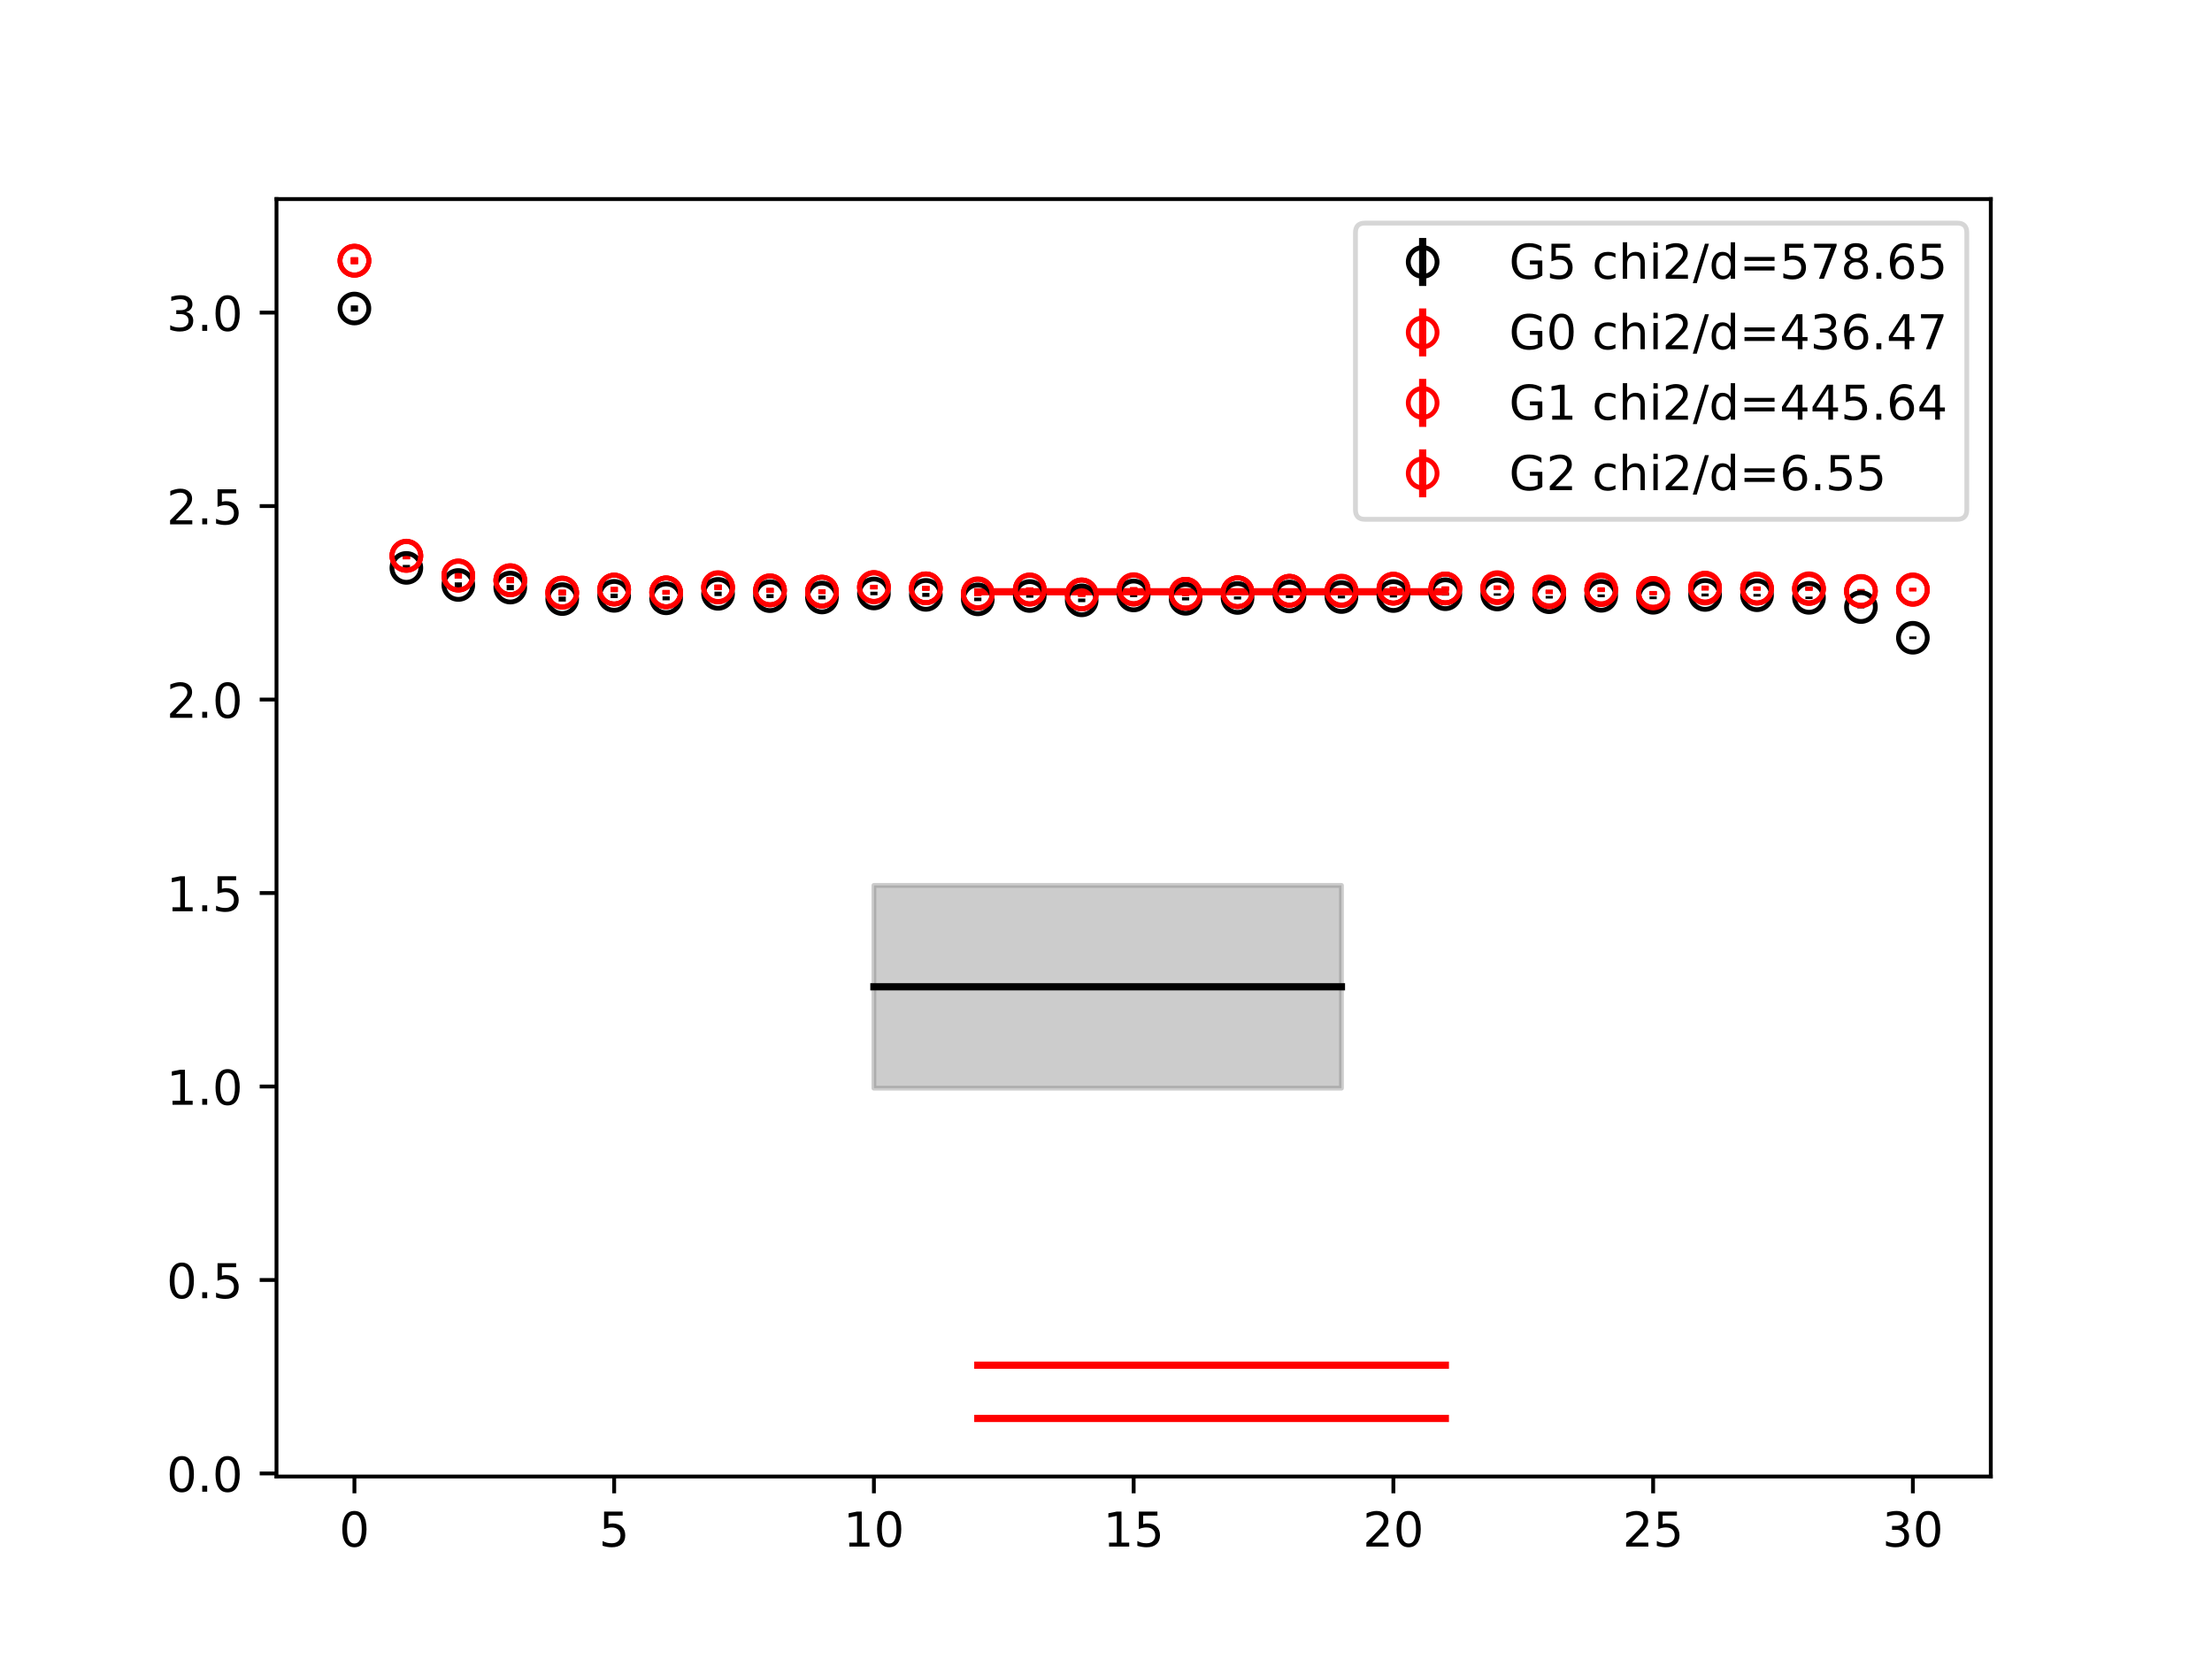 <?xml version="1.0" encoding="utf-8" standalone="no"?>
<!DOCTYPE svg PUBLIC "-//W3C//DTD SVG 1.1//EN"
  "http://www.w3.org/Graphics/SVG/1.1/DTD/svg11.dtd">
<!-- Created with matplotlib (https://matplotlib.org/) -->
<svg height="345.6pt" version="1.1" viewBox="0 0 460.8 345.6" width="460.8pt" xmlns="http://www.w3.org/2000/svg" xmlns:xlink="http://www.w3.org/1999/xlink">
 <defs>
  <style type="text/css">
*{stroke-linecap:butt;stroke-linejoin:round;}
  </style>
 </defs>
 <g id="figure_1">
  <g id="patch_1">
   <path d="M 0 345.6 
L 460.8 345.6 
L 460.8 0 
L 0 0 
z
" style="fill:#ffffff;"/>
  </g>
  <g id="axes_1">
   <g id="patch_2">
    <path d="M 57.6 307.584 
L 414.72 307.584 
L 414.72 41.472 
L 57.6 41.472 
z
" style="fill:#ffffff;"/>
   </g>
   <g id="PolyCollection_1">
    <defs>
     <path d="M 182.051 -161.157 
L 182.051 -118.913 
L 192.873 -118.913 
L 203.695 -118.913 
L 214.516 -118.913 
L 225.338 -118.913 
L 236.16 -118.913 
L 246.982 -118.913 
L 257.804 -118.913 
L 268.625 -118.913 
L 279.447 -118.913 
L 279.447 -161.157 
L 279.447 -161.157 
L 268.625 -161.157 
L 257.804 -161.157 
L 246.982 -161.157 
L 236.16 -161.157 
L 225.338 -161.157 
L 214.516 -161.157 
L 203.695 -161.157 
L 192.873 -161.157 
L 182.051 -161.157 
z
" id="m371a07f983" style="stroke:#808080;stroke-opacity:0.4;"/>
    </defs>
    <g clip-path="url(#p5a27ce2e80)">
     <use style="fill:#808080;fill-opacity:0.4;stroke:#808080;stroke-opacity:0.4;" x="0" xlink:href="#m371a07f983" y="345.6"/>
    </g>
   </g>
   <g id="PolyCollection_2">
    <defs>
     <path d="M 203.695 -61.202 
L 203.695 -61.202 
L 214.516 -61.202 
L 225.338 -61.202 
L 236.16 -61.202 
L 246.982 -61.202 
L 257.804 -61.202 
L 268.625 -61.202 
L 279.447 -61.202 
L 290.269 -61.202 
L 301.091 -61.202 
L 301.091 -61.202 
L 301.091 -61.202 
L 290.269 -61.202 
L 279.447 -61.202 
L 268.625 -61.202 
L 257.804 -61.202 
L 246.982 -61.202 
L 236.16 -61.202 
L 225.338 -61.202 
L 214.516 -61.202 
L 203.695 -61.202 
z
" id="mf8dbf3cdbd" style="stroke:#ff6347;stroke-opacity:0.4;"/>
    </defs>
    <g clip-path="url(#p5a27ce2e80)">
     <use style="fill:#ff6347;fill-opacity:0.4;stroke:#ff6347;stroke-opacity:0.4;" x="0" xlink:href="#mf8dbf3cdbd" y="345.6"/>
    </g>
   </g>
   <g id="PolyCollection_3">
    <defs>
     <path d="M 203.695 -50.112 
L 203.695 -50.112 
L 214.516 -50.112 
L 225.338 -50.112 
L 236.16 -50.112 
L 246.982 -50.112 
L 257.804 -50.112 
L 268.625 -50.112 
L 279.447 -50.112 
L 290.269 -50.112 
L 301.091 -50.112 
L 301.091 -50.112 
L 301.091 -50.112 
L 290.269 -50.112 
L 279.447 -50.112 
L 268.625 -50.112 
L 257.804 -50.112 
L 246.982 -50.112 
L 236.16 -50.112 
L 225.338 -50.112 
L 214.516 -50.112 
L 203.695 -50.112 
z
" id="mbf45ce0595" style="stroke:#ff6347;stroke-opacity:0.4;"/>
    </defs>
    <g clip-path="url(#p5a27ce2e80)">
     <use style="fill:#ff6347;fill-opacity:0.4;stroke:#ff6347;stroke-opacity:0.4;" x="0" xlink:href="#mbf45ce0595" y="345.6"/>
    </g>
   </g>
   <g id="PolyCollection_4">
    <defs>
     <path d="M 203.695 -222.408 
L 203.695 -222.24 
L 214.516 -222.24 
L 225.338 -222.24 
L 236.16 -222.24 
L 246.982 -222.24 
L 257.804 -222.24 
L 268.625 -222.24 
L 279.447 -222.24 
L 290.269 -222.24 
L 301.091 -222.24 
L 301.091 -222.408 
L 301.091 -222.408 
L 290.269 -222.408 
L 279.447 -222.408 
L 268.625 -222.408 
L 257.804 -222.408 
L 246.982 -222.408 
L 236.16 -222.408 
L 225.338 -222.408 
L 214.516 -222.408 
L 203.695 -222.408 
z
" id="mf6924f8dee" style="stroke:#ff6347;stroke-opacity:0.4;"/>
    </defs>
    <g clip-path="url(#p5a27ce2e80)">
     <use style="fill:#ff6347;fill-opacity:0.4;stroke:#ff6347;stroke-opacity:0.4;" x="0" xlink:href="#mf6924f8dee" y="345.6"/>
    </g>
   </g>
   <g id="matplotlib.axis_1">
    <g id="xtick_1">
     <g id="line2d_1">
      <defs>
       <path d="M 0 0 
L 0 3.5 
" id="mdff05d4b5d" style="stroke:#000000;stroke-width:0.8;"/>
      </defs>
      <g>
       <use style="stroke:#000000;stroke-width:0.8;" x="73.833" xlink:href="#mdff05d4b5d" y="307.584"/>
      </g>
     </g>
     <g id="text_1">
      <!-- 0 -->
      <defs>
       <path d="M 31.781 66.406 
Q 24.172 66.406 20.328 58.906 
Q 16.5 51.422 16.5 36.375 
Q 16.5 21.391 20.328 13.891 
Q 24.172 6.391 31.781 6.391 
Q 39.453 6.391 43.281 13.891 
Q 47.125 21.391 47.125 36.375 
Q 47.125 51.422 43.281 58.906 
Q 39.453 66.406 31.781 66.406 
z
M 31.781 74.219 
Q 44.047 74.219 50.516 64.516 
Q 56.984 54.828 56.984 36.375 
Q 56.984 17.969 50.516 8.266 
Q 44.047 -1.422 31.781 -1.422 
Q 19.531 -1.422 13.062 8.266 
Q 6.594 17.969 6.594 36.375 
Q 6.594 54.828 13.062 64.516 
Q 19.531 74.219 31.781 74.219 
z
" id="DejaVuSans-48"/>
      </defs>
      <g transform="translate(70.651 322.182)scale(0.1 -0.1)">
       <use xlink:href="#DejaVuSans-48"/>
      </g>
     </g>
    </g>
    <g id="xtick_2">
     <g id="line2d_2">
      <g>
       <use style="stroke:#000000;stroke-width:0.8;" x="127.942" xlink:href="#mdff05d4b5d" y="307.584"/>
      </g>
     </g>
     <g id="text_2">
      <!-- 5 -->
      <defs>
       <path d="M 10.797 72.906 
L 49.516 72.906 
L 49.516 64.594 
L 19.828 64.594 
L 19.828 46.734 
Q 21.969 47.469 24.109 47.828 
Q 26.266 48.188 28.422 48.188 
Q 40.625 48.188 47.75 41.5 
Q 54.891 34.812 54.891 23.391 
Q 54.891 11.625 47.562 5.094 
Q 40.234 -1.422 26.906 -1.422 
Q 22.312 -1.422 17.547 -0.641 
Q 12.797 0.141 7.719 1.703 
L 7.719 11.625 
Q 12.109 9.234 16.797 8.062 
Q 21.484 6.891 26.703 6.891 
Q 35.156 6.891 40.078 11.328 
Q 45.016 15.766 45.016 23.391 
Q 45.016 31 40.078 35.438 
Q 35.156 39.891 26.703 39.891 
Q 22.75 39.891 18.812 39.016 
Q 14.891 38.141 10.797 36.281 
z
" id="DejaVuSans-53"/>
      </defs>
      <g transform="translate(124.761 322.182)scale(0.1 -0.1)">
       <use xlink:href="#DejaVuSans-53"/>
      </g>
     </g>
    </g>
    <g id="xtick_3">
     <g id="line2d_3">
      <g>
       <use style="stroke:#000000;stroke-width:0.8;" x="182.051" xlink:href="#mdff05d4b5d" y="307.584"/>
      </g>
     </g>
     <g id="text_3">
      <!-- 10 -->
      <defs>
       <path d="M 12.406 8.297 
L 28.516 8.297 
L 28.516 63.922 
L 10.984 60.406 
L 10.984 69.391 
L 28.422 72.906 
L 38.281 72.906 
L 38.281 8.297 
L 54.391 8.297 
L 54.391 0 
L 12.406 0 
z
" id="DejaVuSans-49"/>
      </defs>
      <g transform="translate(175.688 322.182)scale(0.1 -0.1)">
       <use xlink:href="#DejaVuSans-49"/>
       <use x="63.623" xlink:href="#DejaVuSans-48"/>
      </g>
     </g>
    </g>
    <g id="xtick_4">
     <g id="line2d_4">
      <g>
       <use style="stroke:#000000;stroke-width:0.8;" x="236.16" xlink:href="#mdff05d4b5d" y="307.584"/>
      </g>
     </g>
     <g id="text_4">
      <!-- 15 -->
      <g transform="translate(229.798 322.182)scale(0.1 -0.1)">
       <use xlink:href="#DejaVuSans-49"/>
       <use x="63.623" xlink:href="#DejaVuSans-53"/>
      </g>
     </g>
    </g>
    <g id="xtick_5">
     <g id="line2d_5">
      <g>
       <use style="stroke:#000000;stroke-width:0.8;" x="290.269" xlink:href="#mdff05d4b5d" y="307.584"/>
      </g>
     </g>
     <g id="text_5">
      <!-- 20 -->
      <defs>
       <path d="M 19.188 8.297 
L 53.609 8.297 
L 53.609 0 
L 7.328 0 
L 7.328 8.297 
Q 12.938 14.109 22.625 23.891 
Q 32.328 33.688 34.812 36.531 
Q 39.547 41.844 41.422 45.531 
Q 43.312 49.219 43.312 52.781 
Q 43.312 58.594 39.234 62.25 
Q 35.156 65.922 28.609 65.922 
Q 23.969 65.922 18.812 64.312 
Q 13.672 62.703 7.812 59.422 
L 7.812 69.391 
Q 13.766 71.781 18.938 73 
Q 24.125 74.219 28.422 74.219 
Q 39.75 74.219 46.484 68.547 
Q 53.219 62.891 53.219 53.422 
Q 53.219 48.922 51.531 44.891 
Q 49.859 40.875 45.406 35.406 
Q 44.188 33.984 37.641 27.219 
Q 31.109 20.453 19.188 8.297 
z
" id="DejaVuSans-50"/>
      </defs>
      <g transform="translate(283.907 322.182)scale(0.1 -0.1)">
       <use xlink:href="#DejaVuSans-50"/>
       <use x="63.623" xlink:href="#DejaVuSans-48"/>
      </g>
     </g>
    </g>
    <g id="xtick_6">
     <g id="line2d_6">
      <g>
       <use style="stroke:#000000;stroke-width:0.8;" x="344.378" xlink:href="#mdff05d4b5d" y="307.584"/>
      </g>
     </g>
     <g id="text_6">
      <!-- 25 -->
      <g transform="translate(338.016 322.182)scale(0.1 -0.1)">
       <use xlink:href="#DejaVuSans-50"/>
       <use x="63.623" xlink:href="#DejaVuSans-53"/>
      </g>
     </g>
    </g>
    <g id="xtick_7">
     <g id="line2d_7">
      <g>
       <use style="stroke:#000000;stroke-width:0.8;" x="398.487" xlink:href="#mdff05d4b5d" y="307.584"/>
      </g>
     </g>
     <g id="text_7">
      <!-- 30 -->
      <defs>
       <path d="M 40.578 39.312 
Q 47.656 37.797 51.625 33 
Q 55.609 28.219 55.609 21.188 
Q 55.609 10.406 48.188 4.484 
Q 40.766 -1.422 27.094 -1.422 
Q 22.516 -1.422 17.656 -0.516 
Q 12.797 0.391 7.625 2.203 
L 7.625 11.719 
Q 11.719 9.328 16.594 8.109 
Q 21.484 6.891 26.812 6.891 
Q 36.078 6.891 40.938 10.547 
Q 45.797 14.203 45.797 21.188 
Q 45.797 27.641 41.281 31.266 
Q 36.766 34.906 28.719 34.906 
L 20.219 34.906 
L 20.219 43.016 
L 29.109 43.016 
Q 36.375 43.016 40.234 45.922 
Q 44.094 48.828 44.094 54.297 
Q 44.094 59.906 40.109 62.906 
Q 36.141 65.922 28.719 65.922 
Q 24.656 65.922 20.016 65.031 
Q 15.375 64.156 9.812 62.312 
L 9.812 71.094 
Q 15.438 72.656 20.344 73.438 
Q 25.25 74.219 29.594 74.219 
Q 40.828 74.219 47.359 69.109 
Q 53.906 64.016 53.906 55.328 
Q 53.906 49.266 50.438 45.094 
Q 46.969 40.922 40.578 39.312 
z
" id="DejaVuSans-51"/>
      </defs>
      <g transform="translate(392.125 322.182)scale(0.1 -0.1)">
       <use xlink:href="#DejaVuSans-51"/>
       <use x="63.623" xlink:href="#DejaVuSans-48"/>
      </g>
     </g>
    </g>
   </g>
   <g id="matplotlib.axis_2">
    <g id="ytick_1">
     <g id="line2d_8">
      <defs>
       <path d="M 0 0 
L -3.5 0 
" id="m525e0538bb" style="stroke:#000000;stroke-width:0.8;"/>
      </defs>
      <g>
       <use style="stroke:#000000;stroke-width:0.8;" x="57.6" xlink:href="#m525e0538bb" y="306.948"/>
      </g>
     </g>
     <g id="text_8">
      <!-- 0.0 -->
      <defs>
       <path d="M 10.688 12.406 
L 21 12.406 
L 21 0 
L 10.688 0 
z
" id="DejaVuSans-46"/>
      </defs>
      <g transform="translate(34.697 310.747)scale(0.1 -0.1)">
       <use xlink:href="#DejaVuSans-48"/>
       <use x="63.623" xlink:href="#DejaVuSans-46"/>
       <use x="95.41" xlink:href="#DejaVuSans-48"/>
      </g>
     </g>
    </g>
    <g id="ytick_2">
     <g id="line2d_9">
      <g>
       <use style="stroke:#000000;stroke-width:0.8;" x="57.6" xlink:href="#m525e0538bb" y="266.643"/>
      </g>
     </g>
     <g id="text_9">
      <!-- 0.5 -->
      <g transform="translate(34.697 270.442)scale(0.1 -0.1)">
       <use xlink:href="#DejaVuSans-48"/>
       <use x="63.623" xlink:href="#DejaVuSans-46"/>
       <use x="95.41" xlink:href="#DejaVuSans-53"/>
      </g>
     </g>
    </g>
    <g id="ytick_3">
     <g id="line2d_10">
      <g>
       <use style="stroke:#000000;stroke-width:0.8;" x="57.6" xlink:href="#m525e0538bb" y="226.339"/>
      </g>
     </g>
     <g id="text_10">
      <!-- 1.0 -->
      <g transform="translate(34.697 230.138)scale(0.1 -0.1)">
       <use xlink:href="#DejaVuSans-49"/>
       <use x="63.623" xlink:href="#DejaVuSans-46"/>
       <use x="95.41" xlink:href="#DejaVuSans-48"/>
      </g>
     </g>
    </g>
    <g id="ytick_4">
     <g id="line2d_11">
      <g>
       <use style="stroke:#000000;stroke-width:0.8;" x="57.6" xlink:href="#m525e0538bb" y="186.035"/>
      </g>
     </g>
     <g id="text_11">
      <!-- 1.5 -->
      <g transform="translate(34.697 189.834)scale(0.1 -0.1)">
       <use xlink:href="#DejaVuSans-49"/>
       <use x="63.623" xlink:href="#DejaVuSans-46"/>
       <use x="95.41" xlink:href="#DejaVuSans-53"/>
      </g>
     </g>
    </g>
    <g id="ytick_5">
     <g id="line2d_12">
      <g>
       <use style="stroke:#000000;stroke-width:0.8;" x="57.6" xlink:href="#m525e0538bb" y="145.73"/>
      </g>
     </g>
     <g id="text_12">
      <!-- 2.0 -->
      <g transform="translate(34.697 149.529)scale(0.1 -0.1)">
       <use xlink:href="#DejaVuSans-50"/>
       <use x="63.623" xlink:href="#DejaVuSans-46"/>
       <use x="95.41" xlink:href="#DejaVuSans-48"/>
      </g>
     </g>
    </g>
    <g id="ytick_6">
     <g id="line2d_13">
      <g>
       <use style="stroke:#000000;stroke-width:0.8;" x="57.6" xlink:href="#m525e0538bb" y="105.426"/>
      </g>
     </g>
     <g id="text_13">
      <!-- 2.5 -->
      <g transform="translate(34.697 109.225)scale(0.1 -0.1)">
       <use xlink:href="#DejaVuSans-50"/>
       <use x="63.623" xlink:href="#DejaVuSans-46"/>
       <use x="95.41" xlink:href="#DejaVuSans-53"/>
      </g>
     </g>
    </g>
    <g id="ytick_7">
     <g id="line2d_14">
      <g>
       <use style="stroke:#000000;stroke-width:0.8;" x="57.6" xlink:href="#m525e0538bb" y="65.122"/>
      </g>
     </g>
     <g id="text_14">
      <!-- 3.0 -->
      <g transform="translate(34.697 68.921)scale(0.1 -0.1)">
       <use xlink:href="#DejaVuSans-51"/>
       <use x="63.623" xlink:href="#DejaVuSans-46"/>
       <use x="95.41" xlink:href="#DejaVuSans-48"/>
      </g>
     </g>
    </g>
   </g>
   <g id="LineCollection_1">
    <path clip-path="url(#p5a27ce2e80)" d="M 73.833 64.909 
L 73.833 63.628 
" style="fill:none;stroke:#000000;stroke-width:1.5;"/>
    <path clip-path="url(#p5a27ce2e80)" d="M 84.655 118.932 
L 84.655 117.677 
" style="fill:none;stroke:#000000;stroke-width:1.5;"/>
    <path clip-path="url(#p5a27ce2e80)" d="M 95.476 122.394 
L 95.476 121.325 
" style="fill:none;stroke:#000000;stroke-width:1.5;"/>
    <path clip-path="url(#p5a27ce2e80)" d="M 106.298 122.948 
L 106.298 121.864 
" style="fill:none;stroke:#000000;stroke-width:1.5;"/>
    <path clip-path="url(#p5a27ce2e80)" d="M 117.12 125.312 
L 117.12 124.297 
" style="fill:none;stroke:#000000;stroke-width:1.5;"/>
    <path clip-path="url(#p5a27ce2e80)" d="M 127.942 124.591 
L 127.942 123.668 
" style="fill:none;stroke:#000000;stroke-width:1.5;"/>
    <path clip-path="url(#p5a27ce2e80)" d="M 138.764 125.05 
L 138.764 124.234 
" style="fill:none;stroke:#000000;stroke-width:1.5;"/>
    <path clip-path="url(#p5a27ce2e80)" d="M 149.585 124.175 
L 149.585 123.246 
" style="fill:none;stroke:#000000;stroke-width:1.5;"/>
    <path clip-path="url(#p5a27ce2e80)" d="M 160.407 124.605 
L 160.407 123.775 
" style="fill:none;stroke:#000000;stroke-width:1.5;"/>
    <path clip-path="url(#p5a27ce2e80)" d="M 171.229 124.874 
L 171.229 124.068 
" style="fill:none;stroke:#000000;stroke-width:1.5;"/>
    <path clip-path="url(#p5a27ce2e80)" d="M 182.051 124 
L 182.051 123.264 
" style="fill:none;stroke:#000000;stroke-width:1.5;"/>
    <path clip-path="url(#p5a27ce2e80)" d="M 192.873 124.326 
L 192.873 123.521 
" style="fill:none;stroke:#000000;stroke-width:1.5;"/>
    <path clip-path="url(#p5a27ce2e80)" d="M 203.695 125.23 
L 203.695 124.487 
" style="fill:none;stroke:#000000;stroke-width:1.5;"/>
    <path clip-path="url(#p5a27ce2e80)" d="M 214.516 124.511 
L 214.516 123.806 
" style="fill:none;stroke:#000000;stroke-width:1.5;"/>
    <path clip-path="url(#p5a27ce2e80)" d="M 225.338 125.438 
L 225.338 124.687 
" style="fill:none;stroke:#000000;stroke-width:1.5;"/>
    <path clip-path="url(#p5a27ce2e80)" d="M 236.16 124.388 
L 236.16 123.698 
" style="fill:none;stroke:#000000;stroke-width:1.5;"/>
    <path clip-path="url(#p5a27ce2e80)" d="M 246.982 125.085 
L 246.982 124.405 
" style="fill:none;stroke:#000000;stroke-width:1.5;"/>
    <path clip-path="url(#p5a27ce2e80)" d="M 257.804 124.881 
L 257.804 124.255 
" style="fill:none;stroke:#000000;stroke-width:1.5;"/>
    <path clip-path="url(#p5a27ce2e80)" d="M 268.625 124.571 
L 268.625 123.954 
" style="fill:none;stroke:#000000;stroke-width:1.5;"/>
    <path clip-path="url(#p5a27ce2e80)" d="M 279.447 124.667 
L 279.447 124.086 
" style="fill:none;stroke:#000000;stroke-width:1.5;"/>
    <path clip-path="url(#p5a27ce2e80)" d="M 290.269 124.467 
L 290.269 123.865 
" style="fill:none;stroke:#000000;stroke-width:1.5;"/>
    <path clip-path="url(#p5a27ce2e80)" d="M 301.091 124.09 
L 301.091 123.481 
" style="fill:none;stroke:#000000;stroke-width:1.5;"/>
    <path clip-path="url(#p5a27ce2e80)" d="M 311.913 124.1 
L 311.913 123.598 
" style="fill:none;stroke:#000000;stroke-width:1.5;"/>
    <path clip-path="url(#p5a27ce2e80)" d="M 322.735 124.692 
L 322.735 124.14 
" style="fill:none;stroke:#000000;stroke-width:1.5;"/>
    <path clip-path="url(#p5a27ce2e80)" d="M 333.556 124.411 
L 333.556 123.829 
" style="fill:none;stroke:#000000;stroke-width:1.5;"/>
    <path clip-path="url(#p5a27ce2e80)" d="M 344.378 124.823 
L 344.378 124.244 
" style="fill:none;stroke:#000000;stroke-width:1.5;"/>
    <path clip-path="url(#p5a27ce2e80)" d="M 355.2 124.24 
L 355.2 123.638 
" style="fill:none;stroke:#000000;stroke-width:1.5;"/>
    <path clip-path="url(#p5a27ce2e80)" d="M 366.022 124.276 
L 366.022 123.725 
" style="fill:none;stroke:#000000;stroke-width:1.5;"/>
    <path clip-path="url(#p5a27ce2e80)" d="M 376.844 124.8 
L 376.844 124.284 
" style="fill:none;stroke:#000000;stroke-width:1.5;"/>
    <path clip-path="url(#p5a27ce2e80)" d="M 387.665 126.738 
L 387.665 126.196 
" style="fill:none;stroke:#000000;stroke-width:1.5;"/>
    <path clip-path="url(#p5a27ce2e80)" d="M 398.487 133.128 
L 398.487 132.586 
" style="fill:none;stroke:#000000;stroke-width:1.5;"/>
   </g>
   <g id="LineCollection_2">
    <path clip-path="url(#p5a27ce2e80)" d="M 73.833 54.959 
L 73.833 53.568 
" style="fill:none;stroke:#ff0000;stroke-width:1.5;"/>
    <path clip-path="url(#p5a27ce2e80)" d="M 84.655 116.518 
L 84.655 115.133 
" style="fill:none;stroke:#ff0000;stroke-width:1.5;"/>
    <path clip-path="url(#p5a27ce2e80)" d="M 95.476 120.55 
L 95.476 119.348 
" style="fill:none;stroke:#ff0000;stroke-width:1.5;"/>
    <path clip-path="url(#p5a27ce2e80)" d="M 106.298 121.457 
L 106.298 120.244 
" style="fill:none;stroke:#ff0000;stroke-width:1.5;"/>
    <path clip-path="url(#p5a27ce2e80)" d="M 117.12 124.081 
L 117.12 122.932 
" style="fill:none;stroke:#ff0000;stroke-width:1.5;"/>
    <path clip-path="url(#p5a27ce2e80)" d="M 127.942 123.325 
L 127.942 122.286 
" style="fill:none;stroke:#ff0000;stroke-width:1.5;"/>
    <path clip-path="url(#p5a27ce2e80)" d="M 138.764 123.885 
L 138.764 122.94 
" style="fill:none;stroke:#ff0000;stroke-width:1.5;"/>
    <path clip-path="url(#p5a27ce2e80)" d="M 149.585 122.835 
L 149.585 121.755 
" style="fill:none;stroke:#ff0000;stroke-width:1.5;"/>
    <path clip-path="url(#p5a27ce2e80)" d="M 160.407 123.517 
L 160.407 122.539 
" style="fill:none;stroke:#ff0000;stroke-width:1.5;"/>
    <path clip-path="url(#p5a27ce2e80)" d="M 171.229 123.715 
L 171.229 122.778 
" style="fill:none;stroke:#ff0000;stroke-width:1.5;"/>
    <path clip-path="url(#p5a27ce2e80)" d="M 182.051 122.724 
L 182.051 121.864 
" style="fill:none;stroke:#ff0000;stroke-width:1.5;"/>
    <path clip-path="url(#p5a27ce2e80)" d="M 192.873 123.043 
L 192.873 122.081 
" style="fill:none;stroke:#ff0000;stroke-width:1.5;"/>
    <path clip-path="url(#p5a27ce2e80)" d="M 203.695 124.139 
L 203.695 123.225 
" style="fill:none;stroke:#ff0000;stroke-width:1.5;"/>
    <path clip-path="url(#p5a27ce2e80)" d="M 214.516 123.292 
L 214.516 122.439 
" style="fill:none;stroke:#ff0000;stroke-width:1.5;"/>
    <path clip-path="url(#p5a27ce2e80)" d="M 225.338 124.291 
L 225.338 123.35 
" style="fill:none;stroke:#ff0000;stroke-width:1.5;"/>
    <path clip-path="url(#p5a27ce2e80)" d="M 236.16 123.268 
L 236.16 122.408 
" style="fill:none;stroke:#ff0000;stroke-width:1.5;"/>
    <path clip-path="url(#p5a27ce2e80)" d="M 246.982 124.121 
L 246.982 123.228 
" style="fill:none;stroke:#ff0000;stroke-width:1.5;"/>
    <path clip-path="url(#p5a27ce2e80)" d="M 257.804 123.775 
L 257.804 122.988 
" style="fill:none;stroke:#ff0000;stroke-width:1.5;"/>
    <path clip-path="url(#p5a27ce2e80)" d="M 268.625 123.447 
L 268.625 122.669 
" style="fill:none;stroke:#ff0000;stroke-width:1.5;"/>
    <path clip-path="url(#p5a27ce2e80)" d="M 279.447 123.516 
L 279.447 122.724 
" style="fill:none;stroke:#ff0000;stroke-width:1.5;"/>
    <path clip-path="url(#p5a27ce2e80)" d="M 290.269 122.993 
L 290.269 122.224 
" style="fill:none;stroke:#ff0000;stroke-width:1.5;"/>
    <path clip-path="url(#p5a27ce2e80)" d="M 301.091 122.996 
L 301.091 122.198 
" style="fill:none;stroke:#ff0000;stroke-width:1.5;"/>
    <path clip-path="url(#p5a27ce2e80)" d="M 311.913 122.898 
L 311.913 122.169 
" style="fill:none;stroke:#ff0000;stroke-width:1.5;"/>
    <path clip-path="url(#p5a27ce2e80)" d="M 322.735 123.581 
L 322.735 122.814 
" style="fill:none;stroke:#ff0000;stroke-width:1.5;"/>
    <path clip-path="url(#p5a27ce2e80)" d="M 333.556 123.288 
L 333.556 122.482 
" style="fill:none;stroke:#ff0000;stroke-width:1.5;"/>
    <path clip-path="url(#p5a27ce2e80)" d="M 344.378 123.875 
L 344.378 123.115 
" style="fill:none;stroke:#ff0000;stroke-width:1.5;"/>
    <path clip-path="url(#p5a27ce2e80)" d="M 355.2 123.04 
L 355.2 122.197 
" style="fill:none;stroke:#ff0000;stroke-width:1.5;"/>
    <path clip-path="url(#p5a27ce2e80)" d="M 366.022 122.978 
L 366.022 122.159 
" style="fill:none;stroke:#ff0000;stroke-width:1.5;"/>
    <path clip-path="url(#p5a27ce2e80)" d="M 376.844 122.902 
L 376.844 122.174 
" style="fill:none;stroke:#ff0000;stroke-width:1.5;"/>
    <path clip-path="url(#p5a27ce2e80)" d="M 387.665 123.489 
L 387.665 122.759 
" style="fill:none;stroke:#ff0000;stroke-width:1.5;"/>
    <path clip-path="url(#p5a27ce2e80)" d="M 398.487 123.215 
L 398.487 122.584 
" style="fill:none;stroke:#ff0000;stroke-width:1.5;"/>
   </g>
   <g id="LineCollection_3">
    <path clip-path="url(#p5a27ce2e80)" d="M 73.833 55.031 
L 73.833 53.653 
" style="fill:none;stroke:#ff0000;stroke-width:1.5;"/>
    <path clip-path="url(#p5a27ce2e80)" d="M 84.655 116.42 
L 84.655 115.055 
" style="fill:none;stroke:#ff0000;stroke-width:1.5;"/>
    <path clip-path="url(#p5a27ce2e80)" d="M 95.476 120.48 
L 95.476 119.299 
" style="fill:none;stroke:#ff0000;stroke-width:1.5;"/>
    <path clip-path="url(#p5a27ce2e80)" d="M 106.298 121.461 
L 106.298 120.236 
" style="fill:none;stroke:#ff0000;stroke-width:1.5;"/>
    <path clip-path="url(#p5a27ce2e80)" d="M 117.12 123.987 
L 117.12 122.839 
" style="fill:none;stroke:#ff0000;stroke-width:1.5;"/>
    <path clip-path="url(#p5a27ce2e80)" d="M 127.942 123.331 
L 127.942 122.289 
" style="fill:none;stroke:#ff0000;stroke-width:1.5;"/>
    <path clip-path="url(#p5a27ce2e80)" d="M 138.764 123.869 
L 138.764 122.917 
" style="fill:none;stroke:#ff0000;stroke-width:1.5;"/>
    <path clip-path="url(#p5a27ce2e80)" d="M 149.585 122.904 
L 149.585 121.835 
" style="fill:none;stroke:#ff0000;stroke-width:1.5;"/>
    <path clip-path="url(#p5a27ce2e80)" d="M 160.407 123.469 
L 160.407 122.505 
" style="fill:none;stroke:#ff0000;stroke-width:1.5;"/>
    <path clip-path="url(#p5a27ce2e80)" d="M 171.229 123.708 
L 171.229 122.74 
" style="fill:none;stroke:#ff0000;stroke-width:1.5;"/>
    <path clip-path="url(#p5a27ce2e80)" d="M 182.051 122.704 
L 182.051 121.826 
" style="fill:none;stroke:#ff0000;stroke-width:1.5;"/>
    <path clip-path="url(#p5a27ce2e80)" d="M 192.873 123.024 
L 192.873 122.053 
" style="fill:none;stroke:#ff0000;stroke-width:1.5;"/>
    <path clip-path="url(#p5a27ce2e80)" d="M 203.695 124.154 
L 203.695 123.214 
" style="fill:none;stroke:#ff0000;stroke-width:1.5;"/>
    <path clip-path="url(#p5a27ce2e80)" d="M 214.516 123.243 
L 214.516 122.395 
" style="fill:none;stroke:#ff0000;stroke-width:1.5;"/>
    <path clip-path="url(#p5a27ce2e80)" d="M 225.338 124.266 
L 225.338 123.336 
" style="fill:none;stroke:#ff0000;stroke-width:1.5;"/>
    <path clip-path="url(#p5a27ce2e80)" d="M 236.16 123.151 
L 236.16 122.293 
" style="fill:none;stroke:#ff0000;stroke-width:1.5;"/>
    <path clip-path="url(#p5a27ce2e80)" d="M 246.982 124.114 
L 246.982 123.231 
" style="fill:none;stroke:#ff0000;stroke-width:1.5;"/>
    <path clip-path="url(#p5a27ce2e80)" d="M 257.804 123.771 
L 257.804 122.959 
" style="fill:none;stroke:#ff0000;stroke-width:1.5;"/>
    <path clip-path="url(#p5a27ce2e80)" d="M 268.625 123.474 
L 268.625 122.685 
" style="fill:none;stroke:#ff0000;stroke-width:1.5;"/>
    <path clip-path="url(#p5a27ce2e80)" d="M 279.447 123.492 
L 279.447 122.728 
" style="fill:none;stroke:#ff0000;stroke-width:1.5;"/>
    <path clip-path="url(#p5a27ce2e80)" d="M 290.269 123.079 
L 290.269 122.278 
" style="fill:none;stroke:#ff0000;stroke-width:1.5;"/>
    <path clip-path="url(#p5a27ce2e80)" d="M 301.091 122.987 
L 301.091 122.185 
" style="fill:none;stroke:#ff0000;stroke-width:1.5;"/>
    <path clip-path="url(#p5a27ce2e80)" d="M 311.913 122.658 
L 311.913 121.949 
" style="fill:none;stroke:#ff0000;stroke-width:1.5;"/>
    <path clip-path="url(#p5a27ce2e80)" d="M 322.735 123.759 
L 322.735 123.006 
" style="fill:none;stroke:#ff0000;stroke-width:1.5;"/>
    <path clip-path="url(#p5a27ce2e80)" d="M 333.556 123.34 
L 333.556 122.558 
" style="fill:none;stroke:#ff0000;stroke-width:1.5;"/>
    <path clip-path="url(#p5a27ce2e80)" d="M 344.378 124.026 
L 344.378 123.269 
" style="fill:none;stroke:#ff0000;stroke-width:1.5;"/>
    <path clip-path="url(#p5a27ce2e80)" d="M 355.2 122.827 
L 355.2 121.984 
" style="fill:none;stroke:#ff0000;stroke-width:1.5;"/>
    <path clip-path="url(#p5a27ce2e80)" d="M 366.022 123.031 
L 366.022 122.255 
" style="fill:none;stroke:#ff0000;stroke-width:1.5;"/>
    <path clip-path="url(#p5a27ce2e80)" d="M 376.844 123.032 
L 376.844 122.313 
" style="fill:none;stroke:#ff0000;stroke-width:1.5;"/>
    <path clip-path="url(#p5a27ce2e80)" d="M 387.665 123.593 
L 387.665 122.834 
" style="fill:none;stroke:#ff0000;stroke-width:1.5;"/>
    <path clip-path="url(#p5a27ce2e80)" d="M 398.487 123.084 
L 398.487 122.442 
" style="fill:none;stroke:#ff0000;stroke-width:1.5;"/>
   </g>
   <g id="LineCollection_4">
    <path clip-path="url(#p5a27ce2e80)" d="M 73.833 55.021 
L 73.833 53.636 
" style="fill:none;stroke:#ff0000;stroke-width:1.5;"/>
    <path clip-path="url(#p5a27ce2e80)" d="M 84.655 116.497 
L 84.655 115.11 
" style="fill:none;stroke:#ff0000;stroke-width:1.5;"/>
    <path clip-path="url(#p5a27ce2e80)" d="M 95.476 120.459 
L 95.476 119.26 
" style="fill:none;stroke:#ff0000;stroke-width:1.5;"/>
    <path clip-path="url(#p5a27ce2e80)" d="M 106.298 121.521 
L 106.298 120.323 
" style="fill:none;stroke:#ff0000;stroke-width:1.5;"/>
    <path clip-path="url(#p5a27ce2e80)" d="M 117.12 124.026 
L 117.12 122.873 
" style="fill:none;stroke:#ff0000;stroke-width:1.5;"/>
    <path clip-path="url(#p5a27ce2e80)" d="M 127.942 123.352 
L 127.942 122.3 
" style="fill:none;stroke:#ff0000;stroke-width:1.5;"/>
    <path clip-path="url(#p5a27ce2e80)" d="M 138.764 123.869 
L 138.764 122.905 
" style="fill:none;stroke:#ff0000;stroke-width:1.5;"/>
    <path clip-path="url(#p5a27ce2e80)" d="M 149.585 122.916 
L 149.585 121.841 
" style="fill:none;stroke:#ff0000;stroke-width:1.5;"/>
    <path clip-path="url(#p5a27ce2e80)" d="M 160.407 123.438 
L 160.407 122.469 
" style="fill:none;stroke:#ff0000;stroke-width:1.5;"/>
    <path clip-path="url(#p5a27ce2e80)" d="M 171.229 123.753 
L 171.229 122.784 
" style="fill:none;stroke:#ff0000;stroke-width:1.5;"/>
    <path clip-path="url(#p5a27ce2e80)" d="M 182.051 122.794 
L 182.051 121.939 
" style="fill:none;stroke:#ff0000;stroke-width:1.5;"/>
    <path clip-path="url(#p5a27ce2e80)" d="M 192.873 123.049 
L 192.873 122.073 
" style="fill:none;stroke:#ff0000;stroke-width:1.5;"/>
    <path clip-path="url(#p5a27ce2e80)" d="M 203.695 124.041 
L 203.695 123.106 
" style="fill:none;stroke:#ff0000;stroke-width:1.5;"/>
    <path clip-path="url(#p5a27ce2e80)" d="M 214.516 123.187 
L 214.516 122.341 
" style="fill:none;stroke:#ff0000;stroke-width:1.5;"/>
    <path clip-path="url(#p5a27ce2e80)" d="M 225.338 124.329 
L 225.338 123.394 
" style="fill:none;stroke:#ff0000;stroke-width:1.5;"/>
    <path clip-path="url(#p5a27ce2e80)" d="M 236.16 123.249 
L 236.16 122.393 
" style="fill:none;stroke:#ff0000;stroke-width:1.5;"/>
    <path clip-path="url(#p5a27ce2e80)" d="M 246.982 124.162 
L 246.982 123.249 
" style="fill:none;stroke:#ff0000;stroke-width:1.5;"/>
    <path clip-path="url(#p5a27ce2e80)" d="M 257.804 123.771 
L 257.804 122.961 
" style="fill:none;stroke:#ff0000;stroke-width:1.5;"/>
    <path clip-path="url(#p5a27ce2e80)" d="M 268.625 123.437 
L 268.625 122.655 
" style="fill:none;stroke:#ff0000;stroke-width:1.5;"/>
    <path clip-path="url(#p5a27ce2e80)" d="M 279.447 123.392 
L 279.447 122.645 
" style="fill:none;stroke:#ff0000;stroke-width:1.5;"/>
    <path clip-path="url(#p5a27ce2e80)" d="M 290.269 123.035 
L 290.269 122.229 
" style="fill:none;stroke:#ff0000;stroke-width:1.5;"/>
    <path clip-path="url(#p5a27ce2e80)" d="M 301.091 122.979 
L 301.091 122.167 
" style="fill:none;stroke:#ff0000;stroke-width:1.5;"/>
    <path clip-path="url(#p5a27ce2e80)" d="M 311.913 122.831 
L 311.913 122.118 
" style="fill:none;stroke:#ff0000;stroke-width:1.5;"/>
    <path clip-path="url(#p5a27ce2e80)" d="M 322.735 123.669 
L 322.735 122.922 
" style="fill:none;stroke:#ff0000;stroke-width:1.5;"/>
    <path clip-path="url(#p5a27ce2e80)" d="M 333.556 123.171 
L 333.556 122.34 
" style="fill:none;stroke:#ff0000;stroke-width:1.5;"/>
    <path clip-path="url(#p5a27ce2e80)" d="M 344.378 123.898 
L 344.378 123.135 
" style="fill:none;stroke:#ff0000;stroke-width:1.5;"/>
    <path clip-path="url(#p5a27ce2e80)" d="M 355.2 122.864 
L 355.2 122.019 
" style="fill:none;stroke:#ff0000;stroke-width:1.5;"/>
    <path clip-path="url(#p5a27ce2e80)" d="M 366.022 123.044 
L 366.022 122.247 
" style="fill:none;stroke:#ff0000;stroke-width:1.5;"/>
    <path clip-path="url(#p5a27ce2e80)" d="M 376.844 123.09 
L 376.844 122.355 
" style="fill:none;stroke:#ff0000;stroke-width:1.5;"/>
    <path clip-path="url(#p5a27ce2e80)" d="M 387.665 123.46 
L 387.665 122.697 
" style="fill:none;stroke:#ff0000;stroke-width:1.5;"/>
    <path clip-path="url(#p5a27ce2e80)" d="M 398.487 123.151 
L 398.487 122.528 
" style="fill:none;stroke:#ff0000;stroke-width:1.5;"/>
   </g>
   <g id="line2d_15">
    <path clip-path="url(#p5a27ce2e80)" d="M 182.051 205.565 
L 192.873 205.565 
L 203.695 205.565 
L 214.516 205.565 
L 225.338 205.565 
L 236.16 205.565 
L 246.982 205.565 
L 257.804 205.565 
L 268.625 205.565 
L 279.447 205.565 
" style="fill:none;stroke:#000000;stroke-linecap:square;stroke-width:1.5;"/>
   </g>
   <g id="line2d_16">
    <path clip-path="url(#p5a27ce2e80)" d="M 203.695 284.398 
L 214.516 284.398 
L 225.338 284.398 
L 236.16 284.398 
L 246.982 284.398 
L 257.804 284.398 
L 268.625 284.398 
L 279.447 284.398 
L 290.269 284.398 
L 301.091 284.398 
" style="fill:none;stroke:#ff0000;stroke-linecap:square;stroke-width:1.5;"/>
   </g>
   <g id="line2d_17">
    <path clip-path="url(#p5a27ce2e80)" d="M 203.695 295.488 
L 214.516 295.488 
L 225.338 295.488 
L 236.16 295.488 
L 246.982 295.488 
L 257.804 295.488 
L 268.625 295.488 
L 279.447 295.488 
L 290.269 295.488 
L 301.091 295.488 
" style="fill:none;stroke:#ff0000;stroke-linecap:square;stroke-width:1.5;"/>
   </g>
   <g id="line2d_18">
    <path clip-path="url(#p5a27ce2e80)" d="M 203.695 123.276 
L 214.516 123.276 
L 225.338 123.276 
L 236.16 123.276 
L 246.982 123.276 
L 257.804 123.276 
L 268.625 123.276 
L 279.447 123.276 
L 290.269 123.276 
L 301.091 123.276 
" style="fill:none;stroke:#ff0000;stroke-linecap:square;stroke-width:1.5;"/>
   </g>
   <g id="line2d_19">
    <defs>
     <path d="M 0 3 
C 0.796 3 1.559 2.684 2.121 2.121 
C 2.684 1.559 3 0.796 3 0 
C 3 -0.796 2.684 -1.559 2.121 -2.121 
C 1.559 -2.684 0.796 -3 0 -3 
C -0.796 -3 -1.559 -2.684 -2.121 -2.121 
C -2.684 -1.559 -3 -0.796 -3 0 
C -3 0.796 -2.684 1.559 -2.121 2.121 
C -1.559 2.684 -0.796 3 0 3 
z
" id="m228a246bf2" style="stroke:#000000;"/>
    </defs>
    <g clip-path="url(#p5a27ce2e80)">
     <use style="fill-opacity:0;stroke:#000000;" x="73.833" xlink:href="#m228a246bf2" y="64.268"/>
     <use style="fill-opacity:0;stroke:#000000;" x="84.655" xlink:href="#m228a246bf2" y="118.304"/>
     <use style="fill-opacity:0;stroke:#000000;" x="95.476" xlink:href="#m228a246bf2" y="121.859"/>
     <use style="fill-opacity:0;stroke:#000000;" x="106.298" xlink:href="#m228a246bf2" y="122.406"/>
     <use style="fill-opacity:0;stroke:#000000;" x="117.12" xlink:href="#m228a246bf2" y="124.804"/>
     <use style="fill-opacity:0;stroke:#000000;" x="127.942" xlink:href="#m228a246bf2" y="124.129"/>
     <use style="fill-opacity:0;stroke:#000000;" x="138.764" xlink:href="#m228a246bf2" y="124.642"/>
     <use style="fill-opacity:0;stroke:#000000;" x="149.585" xlink:href="#m228a246bf2" y="123.711"/>
     <use style="fill-opacity:0;stroke:#000000;" x="160.407" xlink:href="#m228a246bf2" y="124.19"/>
     <use style="fill-opacity:0;stroke:#000000;" x="171.229" xlink:href="#m228a246bf2" y="124.471"/>
     <use style="fill-opacity:0;stroke:#000000;" x="182.051" xlink:href="#m228a246bf2" y="123.632"/>
     <use style="fill-opacity:0;stroke:#000000;" x="192.873" xlink:href="#m228a246bf2" y="123.924"/>
     <use style="fill-opacity:0;stroke:#000000;" x="203.695" xlink:href="#m228a246bf2" y="124.858"/>
     <use style="fill-opacity:0;stroke:#000000;" x="214.516" xlink:href="#m228a246bf2" y="124.159"/>
     <use style="fill-opacity:0;stroke:#000000;" x="225.338" xlink:href="#m228a246bf2" y="125.063"/>
     <use style="fill-opacity:0;stroke:#000000;" x="236.16" xlink:href="#m228a246bf2" y="124.043"/>
     <use style="fill-opacity:0;stroke:#000000;" x="246.982" xlink:href="#m228a246bf2" y="124.745"/>
     <use style="fill-opacity:0;stroke:#000000;" x="257.804" xlink:href="#m228a246bf2" y="124.568"/>
     <use style="fill-opacity:0;stroke:#000000;" x="268.625" xlink:href="#m228a246bf2" y="124.263"/>
     <use style="fill-opacity:0;stroke:#000000;" x="279.447" xlink:href="#m228a246bf2" y="124.377"/>
     <use style="fill-opacity:0;stroke:#000000;" x="290.269" xlink:href="#m228a246bf2" y="124.166"/>
     <use style="fill-opacity:0;stroke:#000000;" x="301.091" xlink:href="#m228a246bf2" y="123.786"/>
     <use style="fill-opacity:0;stroke:#000000;" x="311.913" xlink:href="#m228a246bf2" y="123.849"/>
     <use style="fill-opacity:0;stroke:#000000;" x="322.735" xlink:href="#m228a246bf2" y="124.416"/>
     <use style="fill-opacity:0;stroke:#000000;" x="333.556" xlink:href="#m228a246bf2" y="124.12"/>
     <use style="fill-opacity:0;stroke:#000000;" x="344.378" xlink:href="#m228a246bf2" y="124.533"/>
     <use style="fill-opacity:0;stroke:#000000;" x="355.2" xlink:href="#m228a246bf2" y="123.939"/>
     <use style="fill-opacity:0;stroke:#000000;" x="366.022" xlink:href="#m228a246bf2" y="124"/>
     <use style="fill-opacity:0;stroke:#000000;" x="376.844" xlink:href="#m228a246bf2" y="124.542"/>
     <use style="fill-opacity:0;stroke:#000000;" x="387.665" xlink:href="#m228a246bf2" y="126.467"/>
     <use style="fill-opacity:0;stroke:#000000;" x="398.487" xlink:href="#m228a246bf2" y="132.857"/>
    </g>
   </g>
   <g id="line2d_20">
    <defs>
     <path d="M 0 3 
C 0.796 3 1.559 2.684 2.121 2.121 
C 2.684 1.559 3 0.796 3 0 
C 3 -0.796 2.684 -1.559 2.121 -2.121 
C 1.559 -2.684 0.796 -3 0 -3 
C -0.796 -3 -1.559 -2.684 -2.121 -2.121 
C -2.684 -1.559 -3 -0.796 -3 0 
C -3 0.796 -2.684 1.559 -2.121 2.121 
C -1.559 2.684 -0.796 3 0 3 
z
" id="m510c28f5d1" style="stroke:#ff0000;"/>
    </defs>
    <g clip-path="url(#p5a27ce2e80)">
     <use style="fill-opacity:0;stroke:#ff0000;" x="73.833" xlink:href="#m510c28f5d1" y="54.263"/>
     <use style="fill-opacity:0;stroke:#ff0000;" x="84.655" xlink:href="#m510c28f5d1" y="115.825"/>
     <use style="fill-opacity:0;stroke:#ff0000;" x="95.476" xlink:href="#m510c28f5d1" y="119.949"/>
     <use style="fill-opacity:0;stroke:#ff0000;" x="106.298" xlink:href="#m510c28f5d1" y="120.851"/>
     <use style="fill-opacity:0;stroke:#ff0000;" x="117.12" xlink:href="#m510c28f5d1" y="123.507"/>
     <use style="fill-opacity:0;stroke:#ff0000;" x="127.942" xlink:href="#m510c28f5d1" y="122.806"/>
     <use style="fill-opacity:0;stroke:#ff0000;" x="138.764" xlink:href="#m510c28f5d1" y="123.412"/>
     <use style="fill-opacity:0;stroke:#ff0000;" x="149.585" xlink:href="#m510c28f5d1" y="122.295"/>
     <use style="fill-opacity:0;stroke:#ff0000;" x="160.407" xlink:href="#m510c28f5d1" y="123.028"/>
     <use style="fill-opacity:0;stroke:#ff0000;" x="171.229" xlink:href="#m510c28f5d1" y="123.247"/>
     <use style="fill-opacity:0;stroke:#ff0000;" x="182.051" xlink:href="#m510c28f5d1" y="122.294"/>
     <use style="fill-opacity:0;stroke:#ff0000;" x="192.873" xlink:href="#m510c28f5d1" y="122.562"/>
     <use style="fill-opacity:0;stroke:#ff0000;" x="203.695" xlink:href="#m510c28f5d1" y="123.682"/>
     <use style="fill-opacity:0;stroke:#ff0000;" x="214.516" xlink:href="#m510c28f5d1" y="122.866"/>
     <use style="fill-opacity:0;stroke:#ff0000;" x="225.338" xlink:href="#m510c28f5d1" y="123.82"/>
     <use style="fill-opacity:0;stroke:#ff0000;" x="236.16" xlink:href="#m510c28f5d1" y="122.838"/>
     <use style="fill-opacity:0;stroke:#ff0000;" x="246.982" xlink:href="#m510c28f5d1" y="123.674"/>
     <use style="fill-opacity:0;stroke:#ff0000;" x="257.804" xlink:href="#m510c28f5d1" y="123.382"/>
     <use style="fill-opacity:0;stroke:#ff0000;" x="268.625" xlink:href="#m510c28f5d1" y="123.058"/>
     <use style="fill-opacity:0;stroke:#ff0000;" x="279.447" xlink:href="#m510c28f5d1" y="123.12"/>
     <use style="fill-opacity:0;stroke:#ff0000;" x="290.269" xlink:href="#m510c28f5d1" y="122.609"/>
     <use style="fill-opacity:0;stroke:#ff0000;" x="301.091" xlink:href="#m510c28f5d1" y="122.597"/>
     <use style="fill-opacity:0;stroke:#ff0000;" x="311.913" xlink:href="#m510c28f5d1" y="122.534"/>
     <use style="fill-opacity:0;stroke:#ff0000;" x="322.735" xlink:href="#m510c28f5d1" y="123.198"/>
     <use style="fill-opacity:0;stroke:#ff0000;" x="333.556" xlink:href="#m510c28f5d1" y="122.885"/>
     <use style="fill-opacity:0;stroke:#ff0000;" x="344.378" xlink:href="#m510c28f5d1" y="123.495"/>
     <use style="fill-opacity:0;stroke:#ff0000;" x="355.2" xlink:href="#m510c28f5d1" y="122.619"/>
     <use style="fill-opacity:0;stroke:#ff0000;" x="366.022" xlink:href="#m510c28f5d1" y="122.569"/>
     <use style="fill-opacity:0;stroke:#ff0000;" x="376.844" xlink:href="#m510c28f5d1" y="122.538"/>
     <use style="fill-opacity:0;stroke:#ff0000;" x="387.665" xlink:href="#m510c28f5d1" y="123.124"/>
     <use style="fill-opacity:0;stroke:#ff0000;" x="398.487" xlink:href="#m510c28f5d1" y="122.9"/>
    </g>
   </g>
   <g id="line2d_21">
    <g clip-path="url(#p5a27ce2e80)">
     <use style="fill-opacity:0;stroke:#ff0000;" x="73.833" xlink:href="#m510c28f5d1" y="54.342"/>
     <use style="fill-opacity:0;stroke:#ff0000;" x="84.655" xlink:href="#m510c28f5d1" y="115.737"/>
     <use style="fill-opacity:0;stroke:#ff0000;" x="95.476" xlink:href="#m510c28f5d1" y="119.89"/>
     <use style="fill-opacity:0;stroke:#ff0000;" x="106.298" xlink:href="#m510c28f5d1" y="120.849"/>
     <use style="fill-opacity:0;stroke:#ff0000;" x="117.12" xlink:href="#m510c28f5d1" y="123.413"/>
     <use style="fill-opacity:0;stroke:#ff0000;" x="127.942" xlink:href="#m510c28f5d1" y="122.81"/>
     <use style="fill-opacity:0;stroke:#ff0000;" x="138.764" xlink:href="#m510c28f5d1" y="123.393"/>
     <use style="fill-opacity:0;stroke:#ff0000;" x="149.585" xlink:href="#m510c28f5d1" y="122.37"/>
     <use style="fill-opacity:0;stroke:#ff0000;" x="160.407" xlink:href="#m510c28f5d1" y="122.987"/>
     <use style="fill-opacity:0;stroke:#ff0000;" x="171.229" xlink:href="#m510c28f5d1" y="123.224"/>
     <use style="fill-opacity:0;stroke:#ff0000;" x="182.051" xlink:href="#m510c28f5d1" y="122.265"/>
     <use style="fill-opacity:0;stroke:#ff0000;" x="192.873" xlink:href="#m510c28f5d1" y="122.538"/>
     <use style="fill-opacity:0;stroke:#ff0000;" x="203.695" xlink:href="#m510c28f5d1" y="123.684"/>
     <use style="fill-opacity:0;stroke:#ff0000;" x="214.516" xlink:href="#m510c28f5d1" y="122.819"/>
     <use style="fill-opacity:0;stroke:#ff0000;" x="225.338" xlink:href="#m510c28f5d1" y="123.801"/>
     <use style="fill-opacity:0;stroke:#ff0000;" x="236.16" xlink:href="#m510c28f5d1" y="122.722"/>
     <use style="fill-opacity:0;stroke:#ff0000;" x="246.982" xlink:href="#m510c28f5d1" y="123.672"/>
     <use style="fill-opacity:0;stroke:#ff0000;" x="257.804" xlink:href="#m510c28f5d1" y="123.365"/>
     <use style="fill-opacity:0;stroke:#ff0000;" x="268.625" xlink:href="#m510c28f5d1" y="123.079"/>
     <use style="fill-opacity:0;stroke:#ff0000;" x="279.447" xlink:href="#m510c28f5d1" y="123.11"/>
     <use style="fill-opacity:0;stroke:#ff0000;" x="290.269" xlink:href="#m510c28f5d1" y="122.679"/>
     <use style="fill-opacity:0;stroke:#ff0000;" x="301.091" xlink:href="#m510c28f5d1" y="122.586"/>
     <use style="fill-opacity:0;stroke:#ff0000;" x="311.913" xlink:href="#m510c28f5d1" y="122.303"/>
     <use style="fill-opacity:0;stroke:#ff0000;" x="322.735" xlink:href="#m510c28f5d1" y="123.383"/>
     <use style="fill-opacity:0;stroke:#ff0000;" x="333.556" xlink:href="#m510c28f5d1" y="122.949"/>
     <use style="fill-opacity:0;stroke:#ff0000;" x="344.378" xlink:href="#m510c28f5d1" y="123.648"/>
     <use style="fill-opacity:0;stroke:#ff0000;" x="355.2" xlink:href="#m510c28f5d1" y="122.405"/>
     <use style="fill-opacity:0;stroke:#ff0000;" x="366.022" xlink:href="#m510c28f5d1" y="122.643"/>
     <use style="fill-opacity:0;stroke:#ff0000;" x="376.844" xlink:href="#m510c28f5d1" y="122.673"/>
     <use style="fill-opacity:0;stroke:#ff0000;" x="387.665" xlink:href="#m510c28f5d1" y="123.213"/>
     <use style="fill-opacity:0;stroke:#ff0000;" x="398.487" xlink:href="#m510c28f5d1" y="122.763"/>
    </g>
   </g>
   <g id="line2d_22">
    <g clip-path="url(#p5a27ce2e80)">
     <use style="fill-opacity:0;stroke:#ff0000;" x="73.833" xlink:href="#m510c28f5d1" y="54.328"/>
     <use style="fill-opacity:0;stroke:#ff0000;" x="84.655" xlink:href="#m510c28f5d1" y="115.803"/>
     <use style="fill-opacity:0;stroke:#ff0000;" x="95.476" xlink:href="#m510c28f5d1" y="119.859"/>
     <use style="fill-opacity:0;stroke:#ff0000;" x="106.298" xlink:href="#m510c28f5d1" y="120.922"/>
     <use style="fill-opacity:0;stroke:#ff0000;" x="117.12" xlink:href="#m510c28f5d1" y="123.45"/>
     <use style="fill-opacity:0;stroke:#ff0000;" x="127.942" xlink:href="#m510c28f5d1" y="122.826"/>
     <use style="fill-opacity:0;stroke:#ff0000;" x="138.764" xlink:href="#m510c28f5d1" y="123.387"/>
     <use style="fill-opacity:0;stroke:#ff0000;" x="149.585" xlink:href="#m510c28f5d1" y="122.378"/>
     <use style="fill-opacity:0;stroke:#ff0000;" x="160.407" xlink:href="#m510c28f5d1" y="122.954"/>
     <use style="fill-opacity:0;stroke:#ff0000;" x="171.229" xlink:href="#m510c28f5d1" y="123.269"/>
     <use style="fill-opacity:0;stroke:#ff0000;" x="182.051" xlink:href="#m510c28f5d1" y="122.367"/>
     <use style="fill-opacity:0;stroke:#ff0000;" x="192.873" xlink:href="#m510c28f5d1" y="122.561"/>
     <use style="fill-opacity:0;stroke:#ff0000;" x="203.695" xlink:href="#m510c28f5d1" y="123.574"/>
     <use style="fill-opacity:0;stroke:#ff0000;" x="214.516" xlink:href="#m510c28f5d1" y="122.764"/>
     <use style="fill-opacity:0;stroke:#ff0000;" x="225.338" xlink:href="#m510c28f5d1" y="123.862"/>
     <use style="fill-opacity:0;stroke:#ff0000;" x="236.16" xlink:href="#m510c28f5d1" y="122.821"/>
     <use style="fill-opacity:0;stroke:#ff0000;" x="246.982" xlink:href="#m510c28f5d1" y="123.706"/>
     <use style="fill-opacity:0;stroke:#ff0000;" x="257.804" xlink:href="#m510c28f5d1" y="123.366"/>
     <use style="fill-opacity:0;stroke:#ff0000;" x="268.625" xlink:href="#m510c28f5d1" y="123.046"/>
     <use style="fill-opacity:0;stroke:#ff0000;" x="279.447" xlink:href="#m510c28f5d1" y="123.019"/>
     <use style="fill-opacity:0;stroke:#ff0000;" x="290.269" xlink:href="#m510c28f5d1" y="122.632"/>
     <use style="fill-opacity:0;stroke:#ff0000;" x="301.091" xlink:href="#m510c28f5d1" y="122.573"/>
     <use style="fill-opacity:0;stroke:#ff0000;" x="311.913" xlink:href="#m510c28f5d1" y="122.475"/>
     <use style="fill-opacity:0;stroke:#ff0000;" x="322.735" xlink:href="#m510c28f5d1" y="123.296"/>
     <use style="fill-opacity:0;stroke:#ff0000;" x="333.556" xlink:href="#m510c28f5d1" y="122.756"/>
     <use style="fill-opacity:0;stroke:#ff0000;" x="344.378" xlink:href="#m510c28f5d1" y="123.516"/>
     <use style="fill-opacity:0;stroke:#ff0000;" x="355.2" xlink:href="#m510c28f5d1" y="122.441"/>
     <use style="fill-opacity:0;stroke:#ff0000;" x="366.022" xlink:href="#m510c28f5d1" y="122.645"/>
     <use style="fill-opacity:0;stroke:#ff0000;" x="376.844" xlink:href="#m510c28f5d1" y="122.722"/>
     <use style="fill-opacity:0;stroke:#ff0000;" x="387.665" xlink:href="#m510c28f5d1" y="123.079"/>
     <use style="fill-opacity:0;stroke:#ff0000;" x="398.487" xlink:href="#m510c28f5d1" y="122.84"/>
    </g>
   </g>
   <g id="patch_3">
    <path d="M 57.6 307.584 
L 57.6 41.472 
" style="fill:none;stroke:#000000;stroke-linecap:square;stroke-linejoin:miter;stroke-width:0.8;"/>
   </g>
   <g id="patch_4">
    <path d="M 414.72 307.584 
L 414.72 41.472 
" style="fill:none;stroke:#000000;stroke-linecap:square;stroke-linejoin:miter;stroke-width:0.8;"/>
   </g>
   <g id="patch_5">
    <path d="M 57.6 307.584 
L 414.72 307.584 
" style="fill:none;stroke:#000000;stroke-linecap:square;stroke-linejoin:miter;stroke-width:0.8;"/>
   </g>
   <g id="patch_6">
    <path d="M 57.6 41.472 
L 414.72 41.472 
" style="fill:none;stroke:#000000;stroke-linecap:square;stroke-linejoin:miter;stroke-width:0.8;"/>
   </g>
   <g id="legend_1">
    <g id="patch_7">
     <path d="M 284.367 108.184 
L 407.72 108.184 
Q 409.72 108.184 409.72 106.184 
L 409.72 48.472 
Q 409.72 46.472 407.72 46.472 
L 284.367 46.472 
Q 282.367 46.472 282.367 48.472 
L 282.367 106.184 
Q 282.367 108.184 284.367 108.184 
z
" style="fill:#ffffff;opacity:0.8;stroke:#cccccc;stroke-linejoin:miter;"/>
    </g>
    <g id="LineCollection_5">
     <path d="M 296.367 59.57 
L 296.367 49.57 
" style="fill:none;stroke:#000000;stroke-width:1.5;"/>
    </g>
    <g id="line2d_23"/>
    <g id="line2d_24">
     <g>
      <use style="fill-opacity:0;stroke:#000000;" x="296.367" xlink:href="#m228a246bf2" y="54.57"/>
     </g>
    </g>
    <g id="text_15">
     <!-- G5 chi2/d=578.65 -->
     <defs>
      <path d="M 59.516 10.406 
L 59.516 29.984 
L 43.406 29.984 
L 43.406 38.094 
L 69.281 38.094 
L 69.281 6.781 
Q 63.578 2.734 56.688 0.656 
Q 49.812 -1.422 42 -1.422 
Q 24.906 -1.422 15.25 8.562 
Q 5.609 18.562 5.609 36.375 
Q 5.609 54.25 15.25 64.234 
Q 24.906 74.219 42 74.219 
Q 49.125 74.219 55.547 72.453 
Q 61.969 70.703 67.391 67.281 
L 67.391 56.781 
Q 61.922 61.422 55.766 63.766 
Q 49.609 66.109 42.828 66.109 
Q 29.438 66.109 22.719 58.641 
Q 16.016 51.172 16.016 36.375 
Q 16.016 21.625 22.719 14.156 
Q 29.438 6.688 42.828 6.688 
Q 48.047 6.688 52.141 7.594 
Q 56.25 8.5 59.516 10.406 
z
" id="DejaVuSans-71"/>
      <path id="DejaVuSans-32"/>
      <path d="M 48.781 52.594 
L 48.781 44.188 
Q 44.969 46.297 41.141 47.344 
Q 37.312 48.391 33.406 48.391 
Q 24.656 48.391 19.812 42.844 
Q 14.984 37.312 14.984 27.297 
Q 14.984 17.281 19.812 11.734 
Q 24.656 6.203 33.406 6.203 
Q 37.312 6.203 41.141 7.25 
Q 44.969 8.297 48.781 10.406 
L 48.781 2.094 
Q 45.016 0.344 40.984 -0.531 
Q 36.969 -1.422 32.422 -1.422 
Q 20.062 -1.422 12.781 6.344 
Q 5.516 14.109 5.516 27.297 
Q 5.516 40.672 12.859 48.328 
Q 20.219 56 33.016 56 
Q 37.156 56 41.109 55.141 
Q 45.062 54.297 48.781 52.594 
z
" id="DejaVuSans-99"/>
      <path d="M 54.891 33.016 
L 54.891 0 
L 45.906 0 
L 45.906 32.719 
Q 45.906 40.484 42.875 44.328 
Q 39.844 48.188 33.797 48.188 
Q 26.516 48.188 22.312 43.547 
Q 18.109 38.922 18.109 30.906 
L 18.109 0 
L 9.078 0 
L 9.078 75.984 
L 18.109 75.984 
L 18.109 46.188 
Q 21.344 51.125 25.703 53.562 
Q 30.078 56 35.797 56 
Q 45.219 56 50.047 50.172 
Q 54.891 44.344 54.891 33.016 
z
" id="DejaVuSans-104"/>
      <path d="M 9.422 54.688 
L 18.406 54.688 
L 18.406 0 
L 9.422 0 
z
M 9.422 75.984 
L 18.406 75.984 
L 18.406 64.594 
L 9.422 64.594 
z
" id="DejaVuSans-105"/>
      <path d="M 25.391 72.906 
L 33.688 72.906 
L 8.297 -9.281 
L 0 -9.281 
z
" id="DejaVuSans-47"/>
      <path d="M 45.406 46.391 
L 45.406 75.984 
L 54.391 75.984 
L 54.391 0 
L 45.406 0 
L 45.406 8.203 
Q 42.578 3.328 38.25 0.953 
Q 33.938 -1.422 27.875 -1.422 
Q 17.969 -1.422 11.734 6.484 
Q 5.516 14.406 5.516 27.297 
Q 5.516 40.188 11.734 48.094 
Q 17.969 56 27.875 56 
Q 33.938 56 38.25 53.625 
Q 42.578 51.266 45.406 46.391 
z
M 14.797 27.297 
Q 14.797 17.391 18.875 11.75 
Q 22.953 6.109 30.078 6.109 
Q 37.203 6.109 41.297 11.75 
Q 45.406 17.391 45.406 27.297 
Q 45.406 37.203 41.297 42.844 
Q 37.203 48.484 30.078 48.484 
Q 22.953 48.484 18.875 42.844 
Q 14.797 37.203 14.797 27.297 
z
" id="DejaVuSans-100"/>
      <path d="M 10.594 45.406 
L 73.188 45.406 
L 73.188 37.203 
L 10.594 37.203 
z
M 10.594 25.484 
L 73.188 25.484 
L 73.188 17.188 
L 10.594 17.188 
z
" id="DejaVuSans-61"/>
      <path d="M 8.203 72.906 
L 55.078 72.906 
L 55.078 68.703 
L 28.609 0 
L 18.312 0 
L 43.219 64.594 
L 8.203 64.594 
z
" id="DejaVuSans-55"/>
      <path d="M 31.781 34.625 
Q 24.75 34.625 20.719 30.859 
Q 16.703 27.094 16.703 20.516 
Q 16.703 13.922 20.719 10.156 
Q 24.75 6.391 31.781 6.391 
Q 38.812 6.391 42.859 10.172 
Q 46.922 13.969 46.922 20.516 
Q 46.922 27.094 42.891 30.859 
Q 38.875 34.625 31.781 34.625 
z
M 21.922 38.812 
Q 15.578 40.375 12.031 44.719 
Q 8.5 49.078 8.5 55.328 
Q 8.5 64.062 14.719 69.141 
Q 20.953 74.219 31.781 74.219 
Q 42.672 74.219 48.875 69.141 
Q 55.078 64.062 55.078 55.328 
Q 55.078 49.078 51.531 44.719 
Q 48 40.375 41.703 38.812 
Q 48.828 37.156 52.797 32.312 
Q 56.781 27.484 56.781 20.516 
Q 56.781 9.906 50.312 4.234 
Q 43.844 -1.422 31.781 -1.422 
Q 19.734 -1.422 13.25 4.234 
Q 6.781 9.906 6.781 20.516 
Q 6.781 27.484 10.781 32.312 
Q 14.797 37.156 21.922 38.812 
z
M 18.312 54.391 
Q 18.312 48.734 21.844 45.562 
Q 25.391 42.391 31.781 42.391 
Q 38.141 42.391 41.719 45.562 
Q 45.312 48.734 45.312 54.391 
Q 45.312 60.062 41.719 63.234 
Q 38.141 66.406 31.781 66.406 
Q 25.391 66.406 21.844 63.234 
Q 18.312 60.062 18.312 54.391 
z
" id="DejaVuSans-56"/>
      <path d="M 33.016 40.375 
Q 26.375 40.375 22.484 35.828 
Q 18.609 31.297 18.609 23.391 
Q 18.609 15.531 22.484 10.953 
Q 26.375 6.391 33.016 6.391 
Q 39.656 6.391 43.531 10.953 
Q 47.406 15.531 47.406 23.391 
Q 47.406 31.297 43.531 35.828 
Q 39.656 40.375 33.016 40.375 
z
M 52.594 71.297 
L 52.594 62.312 
Q 48.875 64.062 45.094 64.984 
Q 41.312 65.922 37.594 65.922 
Q 27.828 65.922 22.672 59.328 
Q 17.531 52.734 16.797 39.406 
Q 19.672 43.656 24.016 45.922 
Q 28.375 48.188 33.594 48.188 
Q 44.578 48.188 50.953 41.516 
Q 57.328 34.859 57.328 23.391 
Q 57.328 12.156 50.688 5.359 
Q 44.047 -1.422 33.016 -1.422 
Q 20.359 -1.422 13.672 8.266 
Q 6.984 17.969 6.984 36.375 
Q 6.984 53.656 15.188 63.938 
Q 23.391 74.219 37.203 74.219 
Q 40.922 74.219 44.703 73.484 
Q 48.484 72.75 52.594 71.297 
z
" id="DejaVuSans-54"/>
     </defs>
     <g transform="translate(314.367 58.07)scale(0.1 -0.1)">
      <use xlink:href="#DejaVuSans-71"/>
      <use x="77.49" xlink:href="#DejaVuSans-53"/>
      <use x="141.113" xlink:href="#DejaVuSans-32"/>
      <use x="172.9" xlink:href="#DejaVuSans-99"/>
      <use x="227.881" xlink:href="#DejaVuSans-104"/>
      <use x="291.26" xlink:href="#DejaVuSans-105"/>
      <use x="319.043" xlink:href="#DejaVuSans-50"/>
      <use x="382.666" xlink:href="#DejaVuSans-47"/>
      <use x="416.357" xlink:href="#DejaVuSans-100"/>
      <use x="479.834" xlink:href="#DejaVuSans-61"/>
      <use x="563.623" xlink:href="#DejaVuSans-53"/>
      <use x="627.246" xlink:href="#DejaVuSans-55"/>
      <use x="690.869" xlink:href="#DejaVuSans-56"/>
      <use x="754.492" xlink:href="#DejaVuSans-46"/>
      <use x="786.279" xlink:href="#DejaVuSans-54"/>
      <use x="849.902" xlink:href="#DejaVuSans-53"/>
     </g>
    </g>
    <g id="LineCollection_6">
     <path d="M 296.367 74.249 
L 296.367 64.249 
" style="fill:none;stroke:#ff0000;stroke-width:1.5;"/>
    </g>
    <g id="line2d_25"/>
    <g id="line2d_26">
     <g>
      <use style="fill-opacity:0;stroke:#ff0000;" x="296.367" xlink:href="#m510c28f5d1" y="69.249"/>
     </g>
    </g>
    <g id="text_16">
     <!-- G0 chi2/d=436.47 -->
     <defs>
      <path d="M 37.797 64.312 
L 12.891 25.391 
L 37.797 25.391 
z
M 35.203 72.906 
L 47.609 72.906 
L 47.609 25.391 
L 58.016 25.391 
L 58.016 17.188 
L 47.609 17.188 
L 47.609 0 
L 37.797 0 
L 37.797 17.188 
L 4.891 17.188 
L 4.891 26.703 
z
" id="DejaVuSans-52"/>
     </defs>
     <g transform="translate(314.367 72.749)scale(0.1 -0.1)">
      <use xlink:href="#DejaVuSans-71"/>
      <use x="77.49" xlink:href="#DejaVuSans-48"/>
      <use x="141.113" xlink:href="#DejaVuSans-32"/>
      <use x="172.9" xlink:href="#DejaVuSans-99"/>
      <use x="227.881" xlink:href="#DejaVuSans-104"/>
      <use x="291.26" xlink:href="#DejaVuSans-105"/>
      <use x="319.043" xlink:href="#DejaVuSans-50"/>
      <use x="382.666" xlink:href="#DejaVuSans-47"/>
      <use x="416.357" xlink:href="#DejaVuSans-100"/>
      <use x="479.834" xlink:href="#DejaVuSans-61"/>
      <use x="563.623" xlink:href="#DejaVuSans-52"/>
      <use x="627.246" xlink:href="#DejaVuSans-51"/>
      <use x="690.869" xlink:href="#DejaVuSans-54"/>
      <use x="754.492" xlink:href="#DejaVuSans-46"/>
      <use x="786.279" xlink:href="#DejaVuSans-52"/>
      <use x="849.902" xlink:href="#DejaVuSans-55"/>
     </g>
    </g>
    <g id="LineCollection_7">
     <path d="M 296.367 88.927 
L 296.367 78.927 
" style="fill:none;stroke:#ff0000;stroke-width:1.5;"/>
    </g>
    <g id="line2d_27"/>
    <g id="line2d_28">
     <g>
      <use style="fill-opacity:0;stroke:#ff0000;" x="296.367" xlink:href="#m510c28f5d1" y="83.927"/>
     </g>
    </g>
    <g id="text_17">
     <!-- G1 chi2/d=445.64 -->
     <g transform="translate(314.367 87.427)scale(0.1 -0.1)">
      <use xlink:href="#DejaVuSans-71"/>
      <use x="77.49" xlink:href="#DejaVuSans-49"/>
      <use x="141.113" xlink:href="#DejaVuSans-32"/>
      <use x="172.9" xlink:href="#DejaVuSans-99"/>
      <use x="227.881" xlink:href="#DejaVuSans-104"/>
      <use x="291.26" xlink:href="#DejaVuSans-105"/>
      <use x="319.043" xlink:href="#DejaVuSans-50"/>
      <use x="382.666" xlink:href="#DejaVuSans-47"/>
      <use x="416.357" xlink:href="#DejaVuSans-100"/>
      <use x="479.834" xlink:href="#DejaVuSans-61"/>
      <use x="563.623" xlink:href="#DejaVuSans-52"/>
      <use x="627.246" xlink:href="#DejaVuSans-52"/>
      <use x="690.869" xlink:href="#DejaVuSans-53"/>
      <use x="754.492" xlink:href="#DejaVuSans-46"/>
      <use x="786.279" xlink:href="#DejaVuSans-54"/>
      <use x="849.902" xlink:href="#DejaVuSans-52"/>
     </g>
    </g>
    <g id="LineCollection_8">
     <path d="M 296.367 103.605 
L 296.367 93.605 
" style="fill:none;stroke:#ff0000;stroke-width:1.5;"/>
    </g>
    <g id="line2d_29"/>
    <g id="line2d_30">
     <g>
      <use style="fill-opacity:0;stroke:#ff0000;" x="296.367" xlink:href="#m510c28f5d1" y="98.605"/>
     </g>
    </g>
    <g id="text_18">
     <!-- G2 chi2/d=6.55 -->
     <g transform="translate(314.367 102.105)scale(0.1 -0.1)">
      <use xlink:href="#DejaVuSans-71"/>
      <use x="77.49" xlink:href="#DejaVuSans-50"/>
      <use x="141.113" xlink:href="#DejaVuSans-32"/>
      <use x="172.9" xlink:href="#DejaVuSans-99"/>
      <use x="227.881" xlink:href="#DejaVuSans-104"/>
      <use x="291.26" xlink:href="#DejaVuSans-105"/>
      <use x="319.043" xlink:href="#DejaVuSans-50"/>
      <use x="382.666" xlink:href="#DejaVuSans-47"/>
      <use x="416.357" xlink:href="#DejaVuSans-100"/>
      <use x="479.834" xlink:href="#DejaVuSans-61"/>
      <use x="563.623" xlink:href="#DejaVuSans-54"/>
      <use x="627.246" xlink:href="#DejaVuSans-46"/>
      <use x="659.033" xlink:href="#DejaVuSans-53"/>
      <use x="722.656" xlink:href="#DejaVuSans-53"/>
     </g>
    </g>
   </g>
  </g>
 </g>
 <defs>
  <clipPath id="p5a27ce2e80">
   <rect height="266.112" width="357.12" x="57.6" y="41.472"/>
  </clipPath>
 </defs>
</svg>
